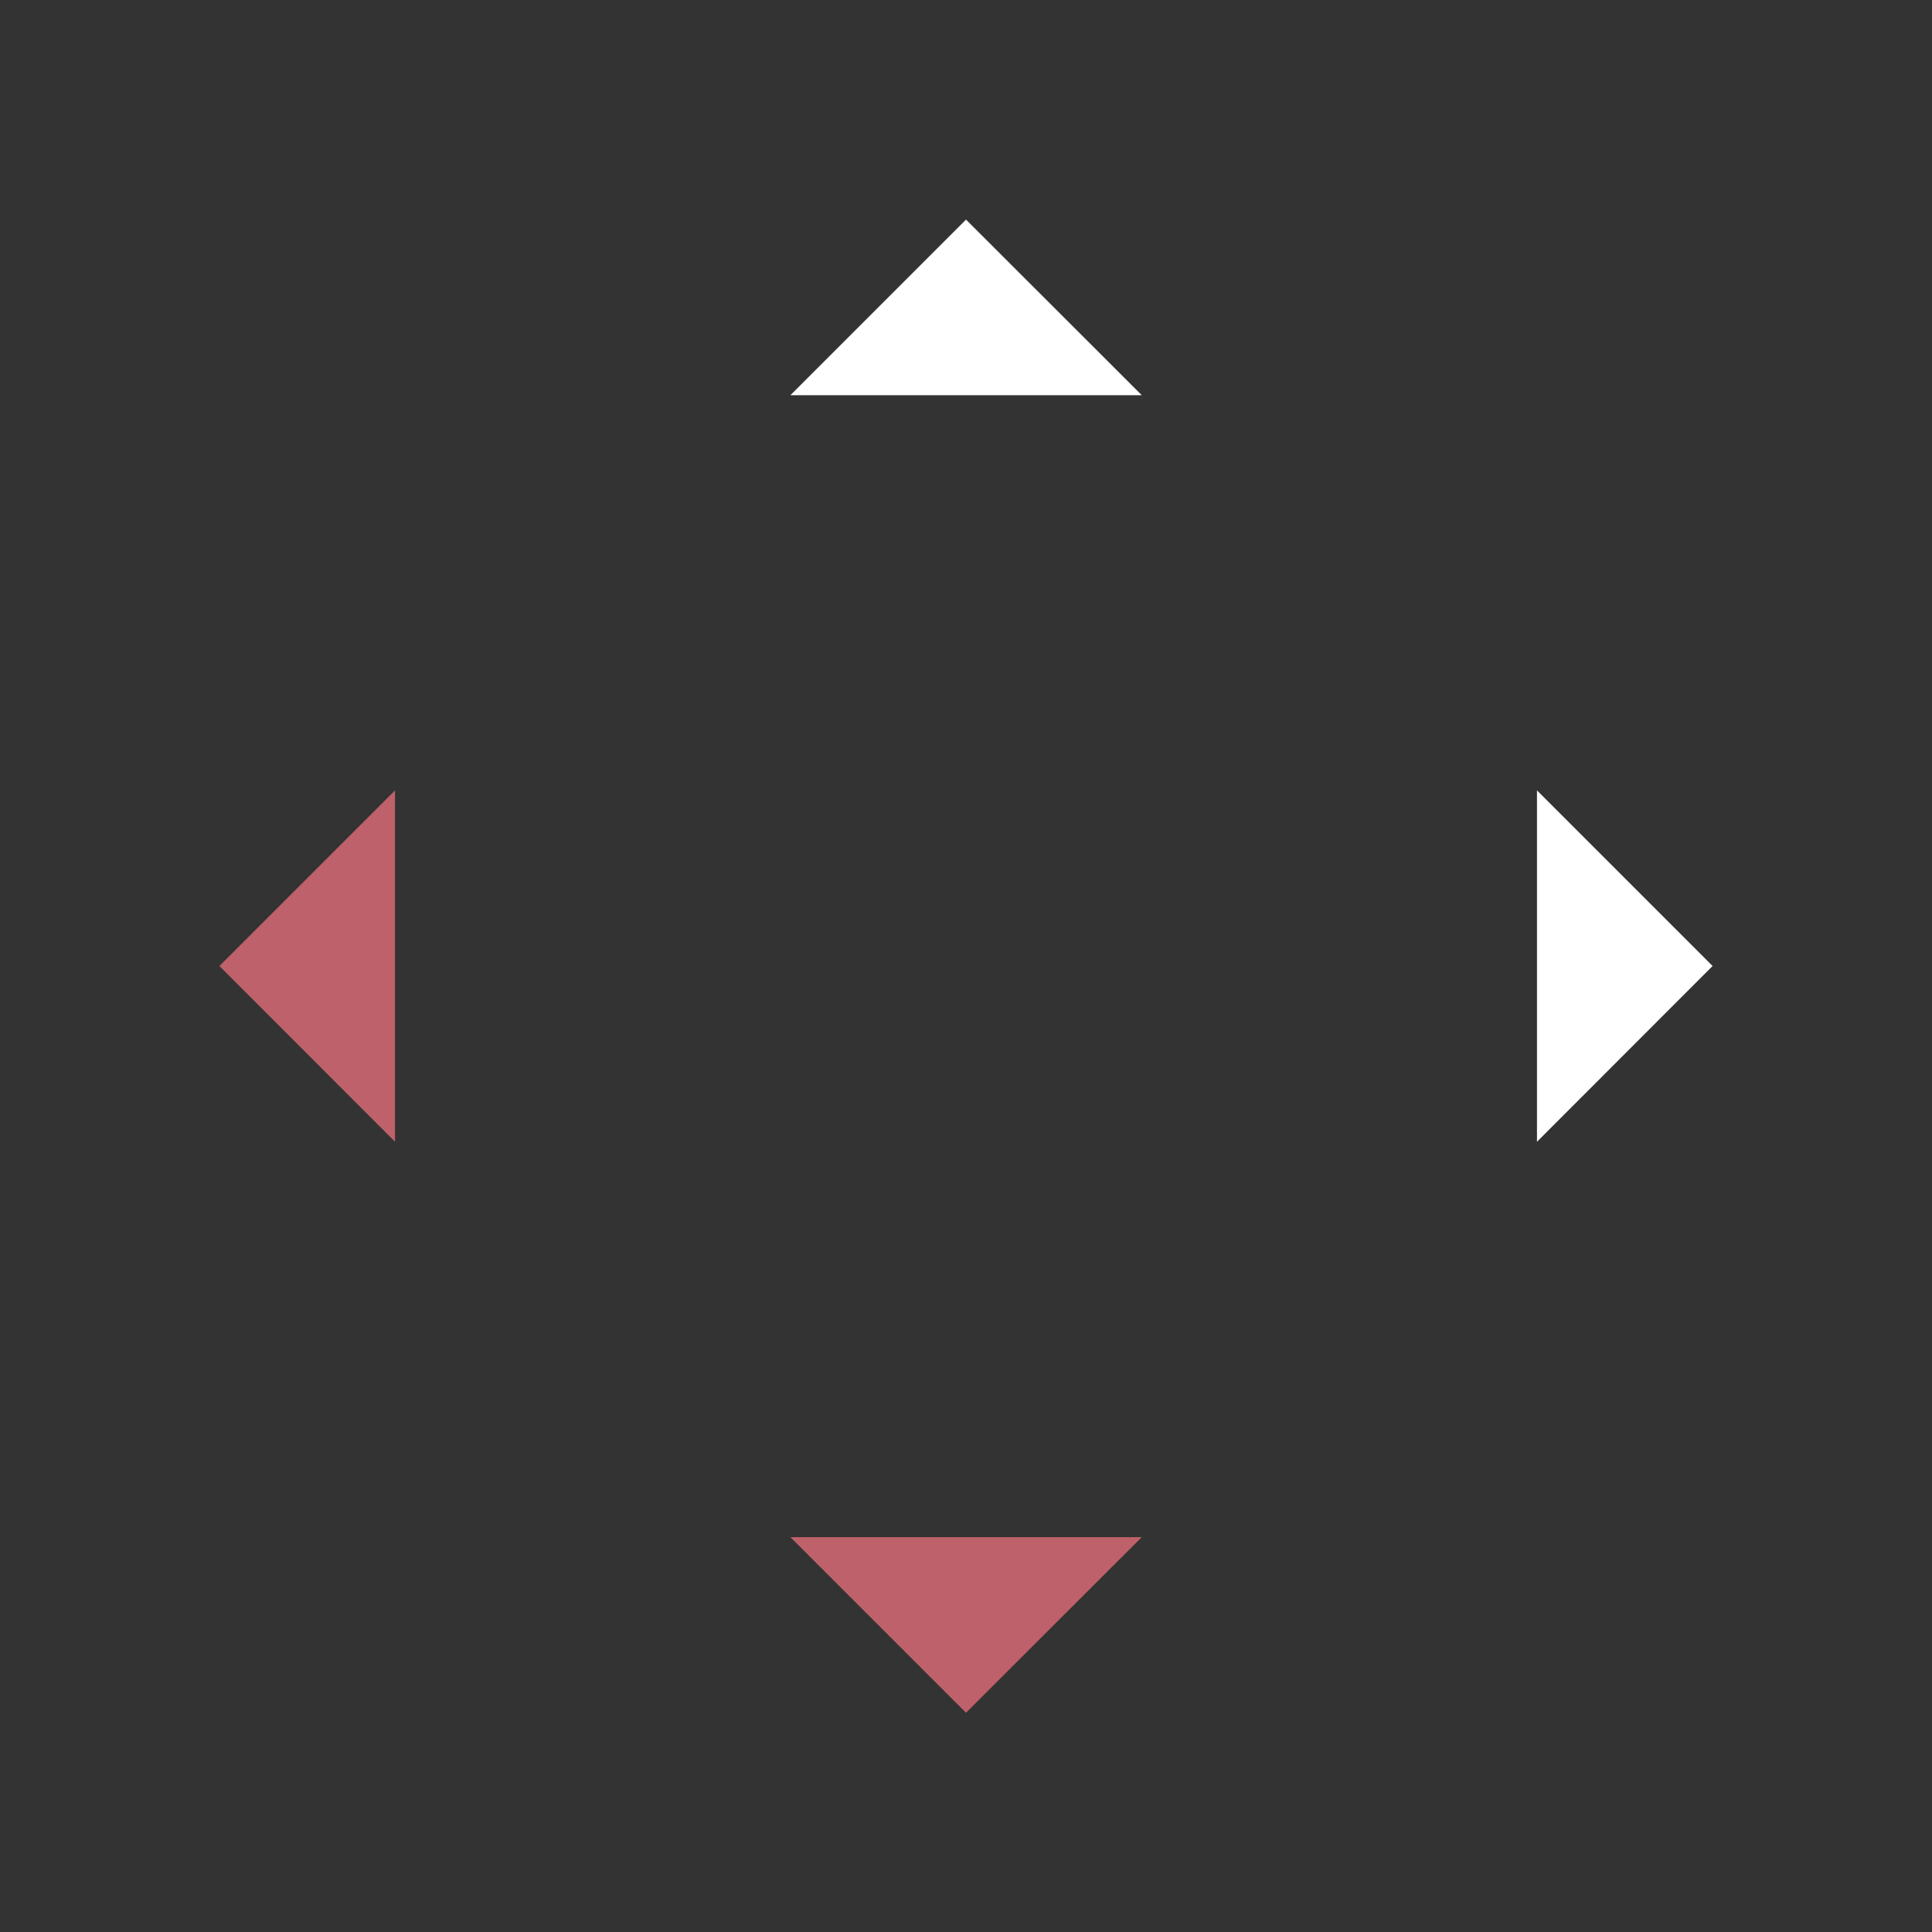 <?xml version="1.0" encoding="UTF-8" standalone="no"?>
<svg
   xmlns:dc="http://purl.org/dc/elements/1.1/"
   xmlns:cc="http://creativecommons.org/ns#"
   xmlns:rdf="http://www.w3.org/1999/02/22-rdf-syntax-ns#"
   xmlns:svg="http://www.w3.org/2000/svg"
   xmlns="http://www.w3.org/2000/svg"
   xmlns:sodipodi="http://sodipodi.sourceforge.net/DTD/sodipodi-0.dtd"
   xmlns:inkscape="http://www.inkscape.org/namespaces/inkscape"
   id="svg2"
   width="44"
   height="44"
   version="1.1"
   viewBox="0 0 11.64 11.64"
   sodipodi:docname="arrows.svg"
   inkscape:version="1.0 (4035a4fb49, 2020-05-01)">
  <rect x="0" y="0" width="11.64" height="11.64" fill="#333333" stroke="none"/>
  <sodipodi:namedview
     pagecolor="#ffffff"
     bordercolor="#666666"
     borderopacity="1"
     objecttolerance="10"
     gridtolerance="10"
     guidetolerance="10"
     inkscape:pageopacity="0"
     inkscape:pageshadow="2"
     inkscape:window-width="1920"
     inkscape:window-height="1013"
     id="namedview18"
     showgrid="false"
     inkscape:zoom="8.8123864"
     inkscape:cx="34.198301"
     inkscape:cy="24.371562"
     inkscape:window-x="0"
     inkscape:window-y="0"
     inkscape:window-maximized="1"
     inkscape:current-layer="svg2"
     inkscape:lockguides="true"
     inkscape:document-rotation="0" />
  <defs
     id="defs4">
    <style
       id="current-color-scheme" />
  </defs>
  <g
     id="layer1"
     transform="translate(-11.642,-261.546)">
    <g
       id="up-arrow"
       transform="translate(-1.3769874e-5,6.615)">
      <rect
         id="rect4241"
         style="opacity:1;fill:none;fill-opacity:1;stroke:none;stroke-width:0.037;stroke-linecap:square;stroke-linejoin:miter;stroke-miterlimit:4;stroke-dasharray:none;stroke-dashoffset:0;stroke-opacity:1"
         width="3.704"
         height="3.704"
         x="254.93"
         y="15.61"
         transform="matrix(0,1,1,0,0,0)" />
      <path
         id="path4148"
         style="opacity:1;fill:#ffffff;fill-opacity:1;fill-rule:evenodd;stroke:none;stroke-width:0.265px;stroke-linecap:butt;stroke-linejoin:miter;stroke-opacity:1"
         class="ColorScheme-Text"
         d="m 17.462,256.254 -1.058,1.058 h 2.117 z" />
    </g>
    <g
       id="down-arrow"
       transform="matrix(1,0,0,-1,-1.4008293e-5,528.119)">
      <rect
         id="rect4162"
         style="opacity:1;fill:none;fill-opacity:1;stroke:none;stroke-width:0.037;stroke-linecap:square;stroke-linejoin:miter;stroke-miterlimit:4;stroke-dasharray:none;stroke-dashoffset:0;stroke-opacity:1"
         width="3.704"
         height="3.704"
         x="254.93"
         y="15.61"
         transform="matrix(0,1,1,0,0,0)" />
      <path
         id="path4164"
         style="opacity:1;fill:#bf616a;fill-opacity:1;fill-rule:evenodd;stroke:none;stroke-width:0.265px;stroke-linecap:butt;stroke-linejoin:miter;stroke-opacity:1"
         class="ColorScheme-Text"
         d="m 17.462,256.254 -1.058,1.058 h 2.117 z" />
    </g>
    <g
       id="right-arrow"
       transform="rotate(90,14.155,264.059)">
      <rect
         id="rect4168"
         style="opacity:1;fill:none;fill-opacity:1;stroke:none;stroke-width:0.037;stroke-linecap:square;stroke-linejoin:miter;stroke-miterlimit:4;stroke-dasharray:none;stroke-dashoffset:0;stroke-opacity:1"
         width="3.704"
         height="3.704"
         x="254.93"
         y="15.61"
         transform="matrix(0,1,1,0,0,0)" />
      <path
         id="path4170"
         style="opacity:1;fill:#ffffff;fill-opacity:1;fill-rule:evenodd;stroke:none;stroke-width:0.265px;stroke-linecap:butt;stroke-linejoin:miter;stroke-opacity:1"
         class="ColorScheme-Text"
         d="m 17.462,256.254 -1.058,1.058 h 2.117 z" />
    </g>
    <g
       id="left-arrow"
       transform="matrix(0,1,1,0,-243.29,249.904)">
      <rect
         id="rect4174"
         style="opacity:1;fill:none;fill-opacity:1;stroke:none;stroke-width:0.037;stroke-linecap:square;stroke-linejoin:miter;stroke-miterlimit:4;stroke-dasharray:none;stroke-dashoffset:0;stroke-opacity:1"
         width="3.704"
         height="3.704"
         x="254.93"
         y="15.61"
         transform="matrix(0,1,1,0,0,0)" />
      <path
         id="path4176"
         style="opacity:1;fill:#bf616a;fill-opacity:1;fill-rule:evenodd;stroke:none;stroke-width:0.265px;stroke-linecap:butt;stroke-linejoin:miter;stroke-opacity:1"
         class="ColorScheme-Text"
         d="m 17.462,256.254 -1.058,1.058 h 2.117 z" />
    </g>
  </g>
</svg>
